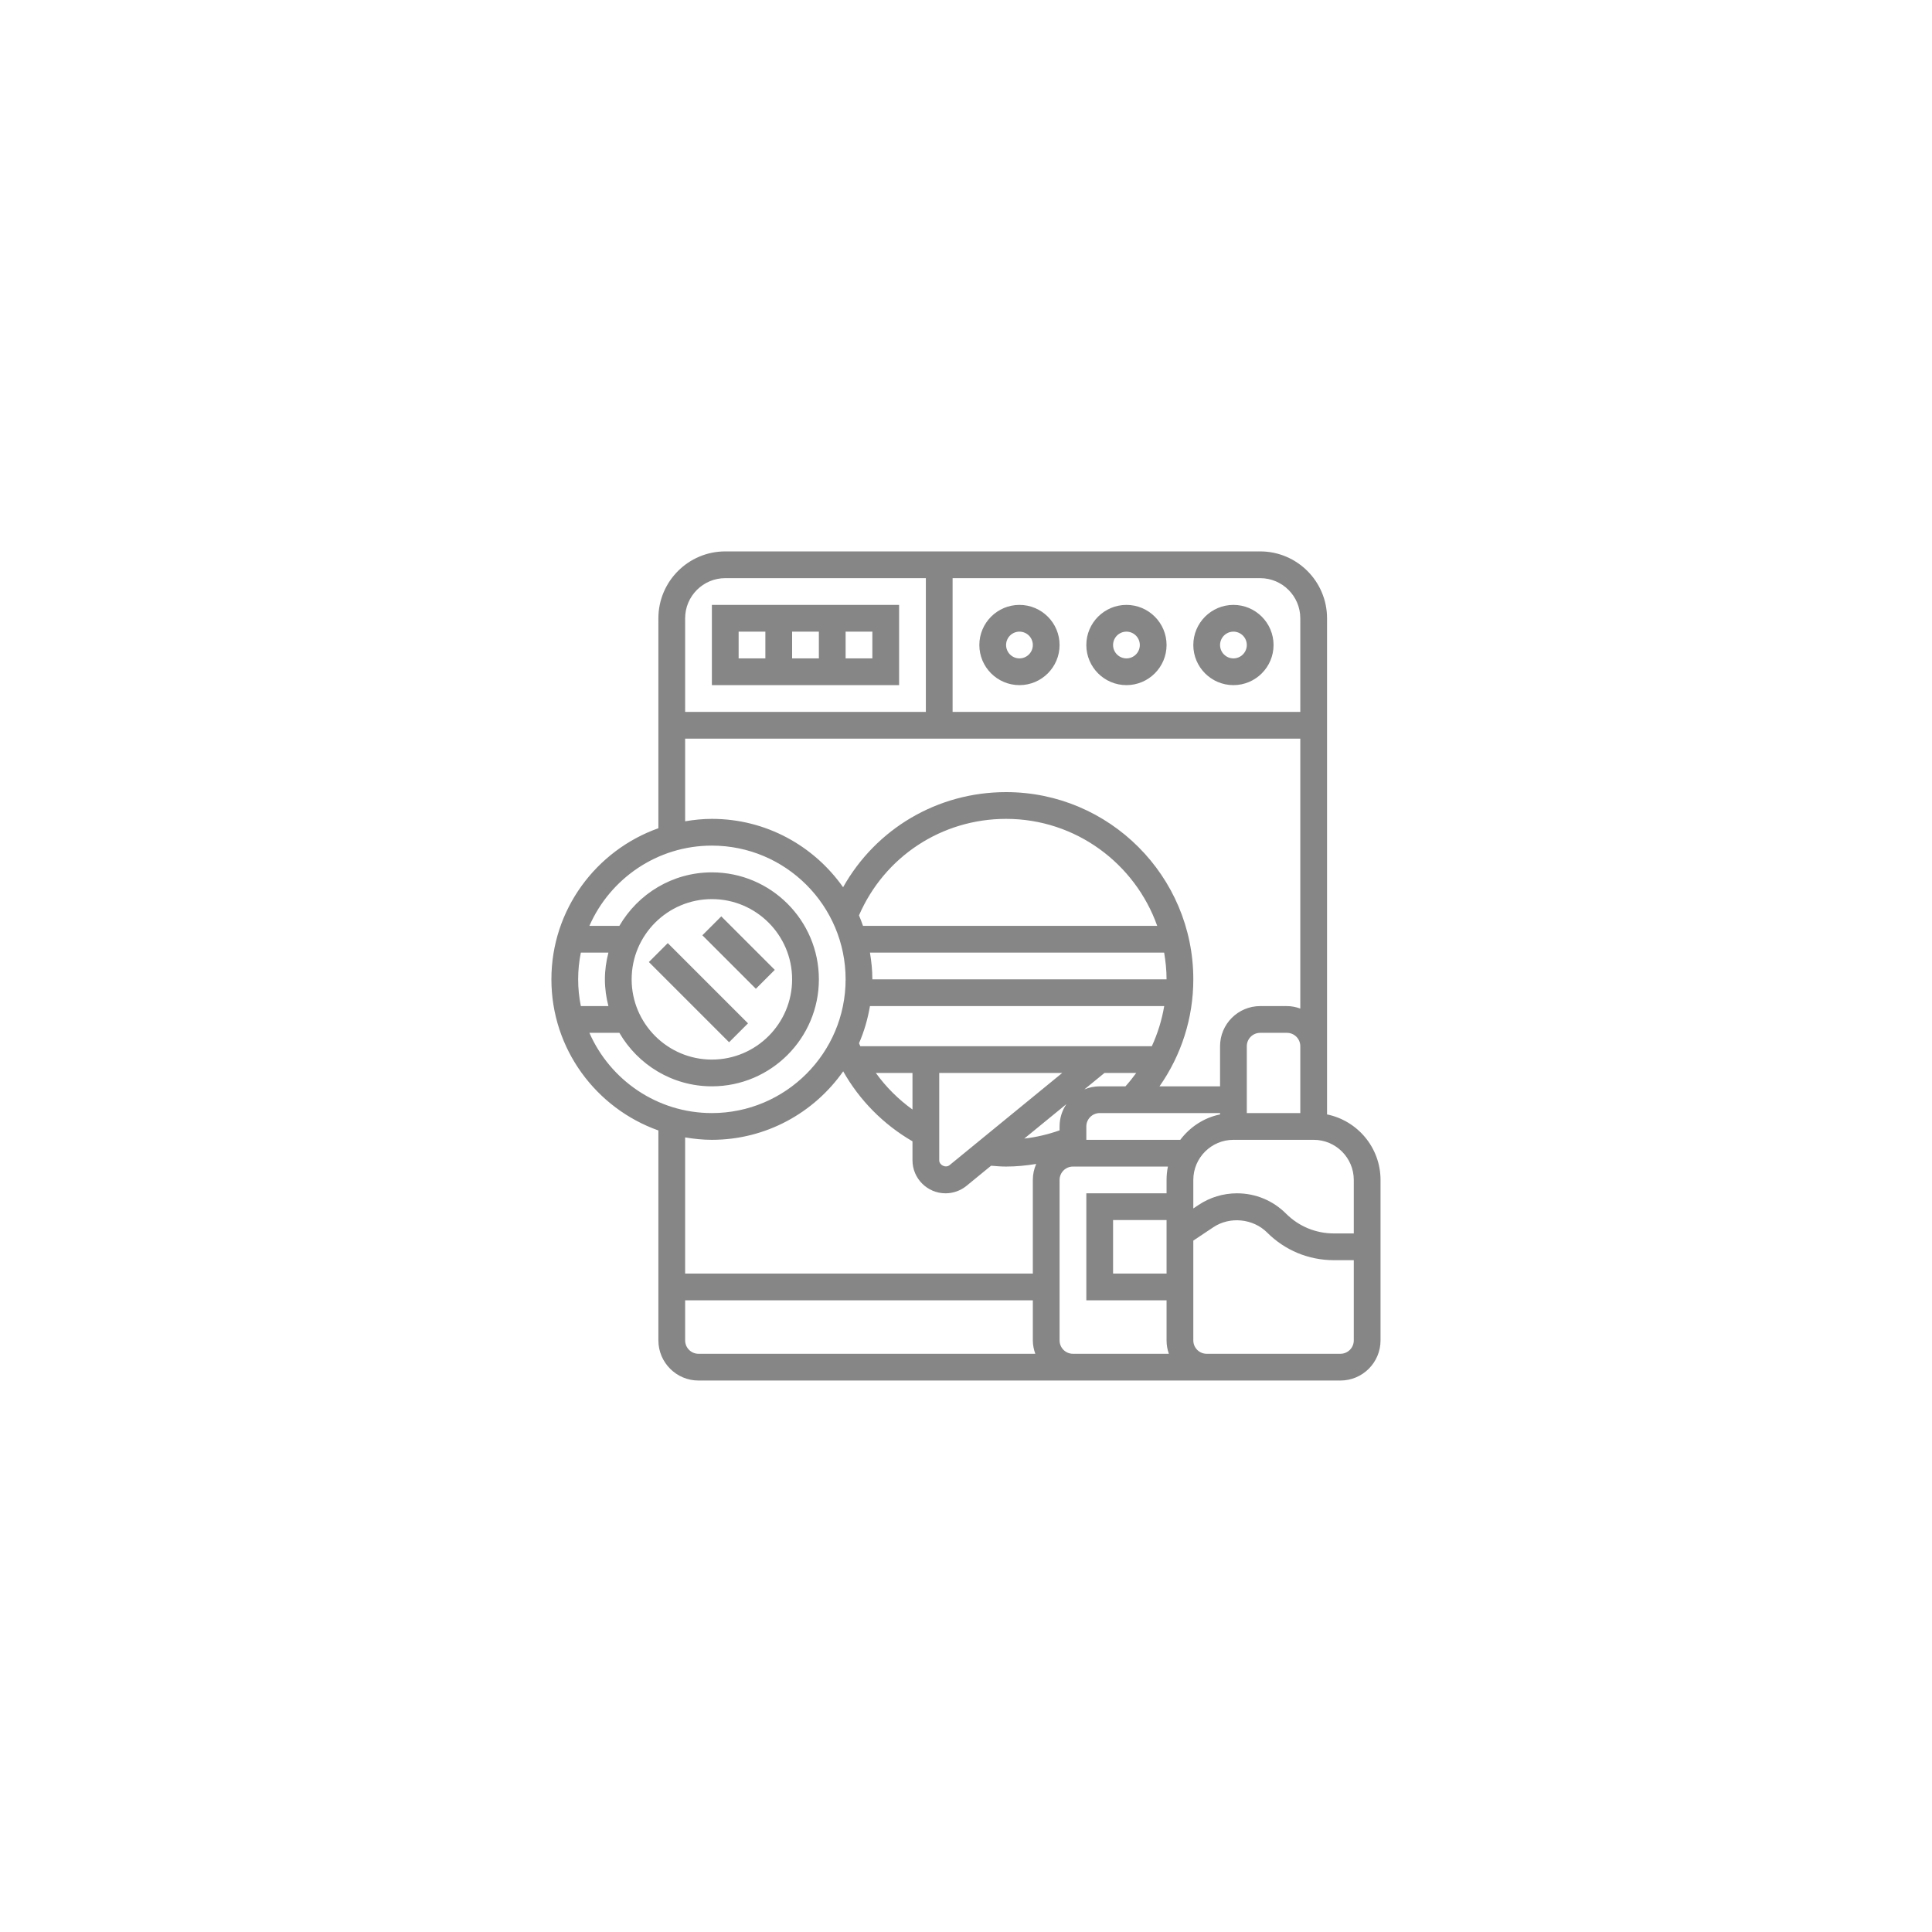 <?xml version="1.0"?>
<svg xmlns="http://www.w3.org/2000/svg" id="_x33_0" enable-background="new 0 0 64 64" height="512px" viewBox="0 0 64 64" width="512px" class=""><g transform="matrix(0.443 0 0 0.443 17.823 17.823)"><g><path d="m14 28.172h2v5.657h-2z" transform="matrix(.707 -.707 .707 .707 -17.527 19.686)" data-original="#000000" class="active-path" data-old_color="#000000" fill="#868686"/><path d="m11 29.757h2v8.485h-2z" transform="matrix(.707 -.707 .707 .707 -20.527 18.444)" data-original="#000000" class="active-path" data-old_color="#000000" fill="#868686"/><path d="m36 11c1.654 0 3-1.346 3-3s-1.346-3-3-3-3 1.346-3 3 1.346 3 3 3zm0-4c.552 0 1 .449 1 1s-.448 1-1 1-1-.449-1-1 .448-1 1-1z" data-original="#000000" class="active-path" data-old_color="#000000" fill="#868686"/><path d="m44 11c1.654 0 3-1.346 3-3s-1.346-3-3-3-3 1.346-3 3 1.346 3 3 3zm0-4c.552 0 1 .449 1 1s-.448 1-1 1-1-.449-1-1 .448-1 1-1z" data-original="#000000" class="active-path" data-old_color="#000000" fill="#868686"/><path d="m52 11c1.654 0 3-1.346 3-3s-1.346-3-3-3-3 1.346-3 3 1.346 3 3 3zm0-4c.552 0 1 .449 1 1s-.448 1-1 1-1-.449-1-1 .448-1 1-1z" data-original="#000000" class="active-path" data-old_color="#000000" fill="#868686"/><path d="m27 5h-14v6h14zm-6 2v2h-2v-2zm-6 0h2v2h-2zm10 2h-2v-2h2z" data-original="#000000" class="active-path" data-old_color="#000000" fill="#868686"/><path d="m59 43.101v-37.101c0-2.757-2.243-5-5-5h-40c-2.757 0-5 2.243-5 5v15.7c-4.653 1.653-8 6.087-8 11.3s3.347 9.647 8 11.3v15.7c0 1.654 1.346 3 3 3h48c1.654 0 3-1.346 3-3v-12c0-2.414-1.721-4.434-4-4.899zm2 4.899v4h-1.49c-1.352 0-2.622-.526-3.577-1.481-.98-.98-2.282-1.519-3.666-1.519-1.028 0-2.023.302-2.875.871l-.392.261v-2.132c0-1.654 1.346-3 3-3h6c1.654 0 3 1.346 3 3zm-14 7h-4v-4h4zm-19-12.266c-1.057-.761-1.982-1.683-2.739-2.734h2.739zm14-1.734c-.406 0-.792.083-1.146.23l1.503-1.23h2.375c-.249.346-.517.679-.805 1zm3.898-3h-21.797c-.034-.073-.067-.147-.099-.221.382-.877.654-1.809.818-2.779h22.004c-.175 1.042-.488 2.047-.926 3zm-20.898-5c0-.683-.071-1.348-.181-2h22c.11.652.181 1.317.181 2zm-.7-4c-.094-.264-.189-.527-.3-.783 1.908-4.395 6.178-7.217 11-7.217 5.213 0 9.647 3.347 11.3 8zm5.7 11h9.198l-8.423 6.892c-.291.237-.775.004-.775-.366zm9.51 2.33c-.322.477-.51 1.052-.51 1.67v.292c-.856.302-1.739.512-2.64.615zm1.49 1.67c0-.552.448-1 1-1h9v.101c-1.213.247-2.253.946-2.974 1.899h-7.026zm16-1h-4v-5c0-.552.448-1 1-1h2c.552 0 1 .448 1 1zm0-37v7h-26v-10h23c1.654 0 3 1.346 3 3zm-43-3h15v10h-18v-7c0-1.654 1.346-3 3-3zm-3 12h46v20.184c-.314-.112-.648-.184-1-.184h-2c-1.654 0-3 1.346-3 3v3h-4.527c1.633-2.335 2.527-5.103 2.527-8 0-7.72-6.28-14-14-14-5.132 0-9.73 2.74-12.188 7.113-2.174-3.087-5.758-5.113-9.812-5.113-.683 0-1.348.071-2 .181zm-5.737 20h-2.061c-.132-.646-.202-1.315-.202-2s.07-1.354.202-2h2.062c-.167.641-.264 1.308-.264 2s.097 1.359.263 2zm-1.422 2h2.242c1.386 2.387 3.964 4 6.918 4 4.411 0 8-3.589 8-8s-3.589-8-8-8c-2.953 0-5.532 1.613-6.918 4h-2.242c1.547-3.527 5.068-6 9.159-6 5.514 0 10 4.486 10 10s-4.486 10-10 10c-4.091 0-7.612-2.473-9.159-6zm3.159-4c0-3.309 2.691-6 6-6s6 2.691 6 6-2.691 6-6 6-6-2.691-6-6zm6 12c4.058 0 7.646-2.03 9.819-5.122 1.226 2.168 3.01 3.975 5.181 5.233v1.416c0 1.364 1.109 2.473 2.474 2.473.568 0 1.124-.198 1.566-.559l1.838-1.504c.373.03.747.063 1.122.063.762 0 1.511-.076 2.252-.196-.16.367-.252.771-.252 1.196v7h-26v-10.181c.652.11 1.317.181 2 .181zm-2 15v-3h26v3c0 .352.072.686.184 1h-25.184c-.552 0-1-.448-1-1zm29 1c-.552 0-1-.448-1-1v-12c0-.552.448-1 1-1h7.101c-.066.323-.101.658-.101 1v1h-6v8h6v3c0 .351.061.688.171 1zm20 0h-10c-.552 0-1-.448-1-1v-7.465l1.502-1.001c1.228-.821 2.968-.65 4.017.398 1.333 1.334 3.105 2.068 4.991 2.068h1.49v6c0 .552-.448 1-1 1z" data-original="#000000" class="active-path" data-old_color="#000000" fill="#868686"/></g></g> </svg>
